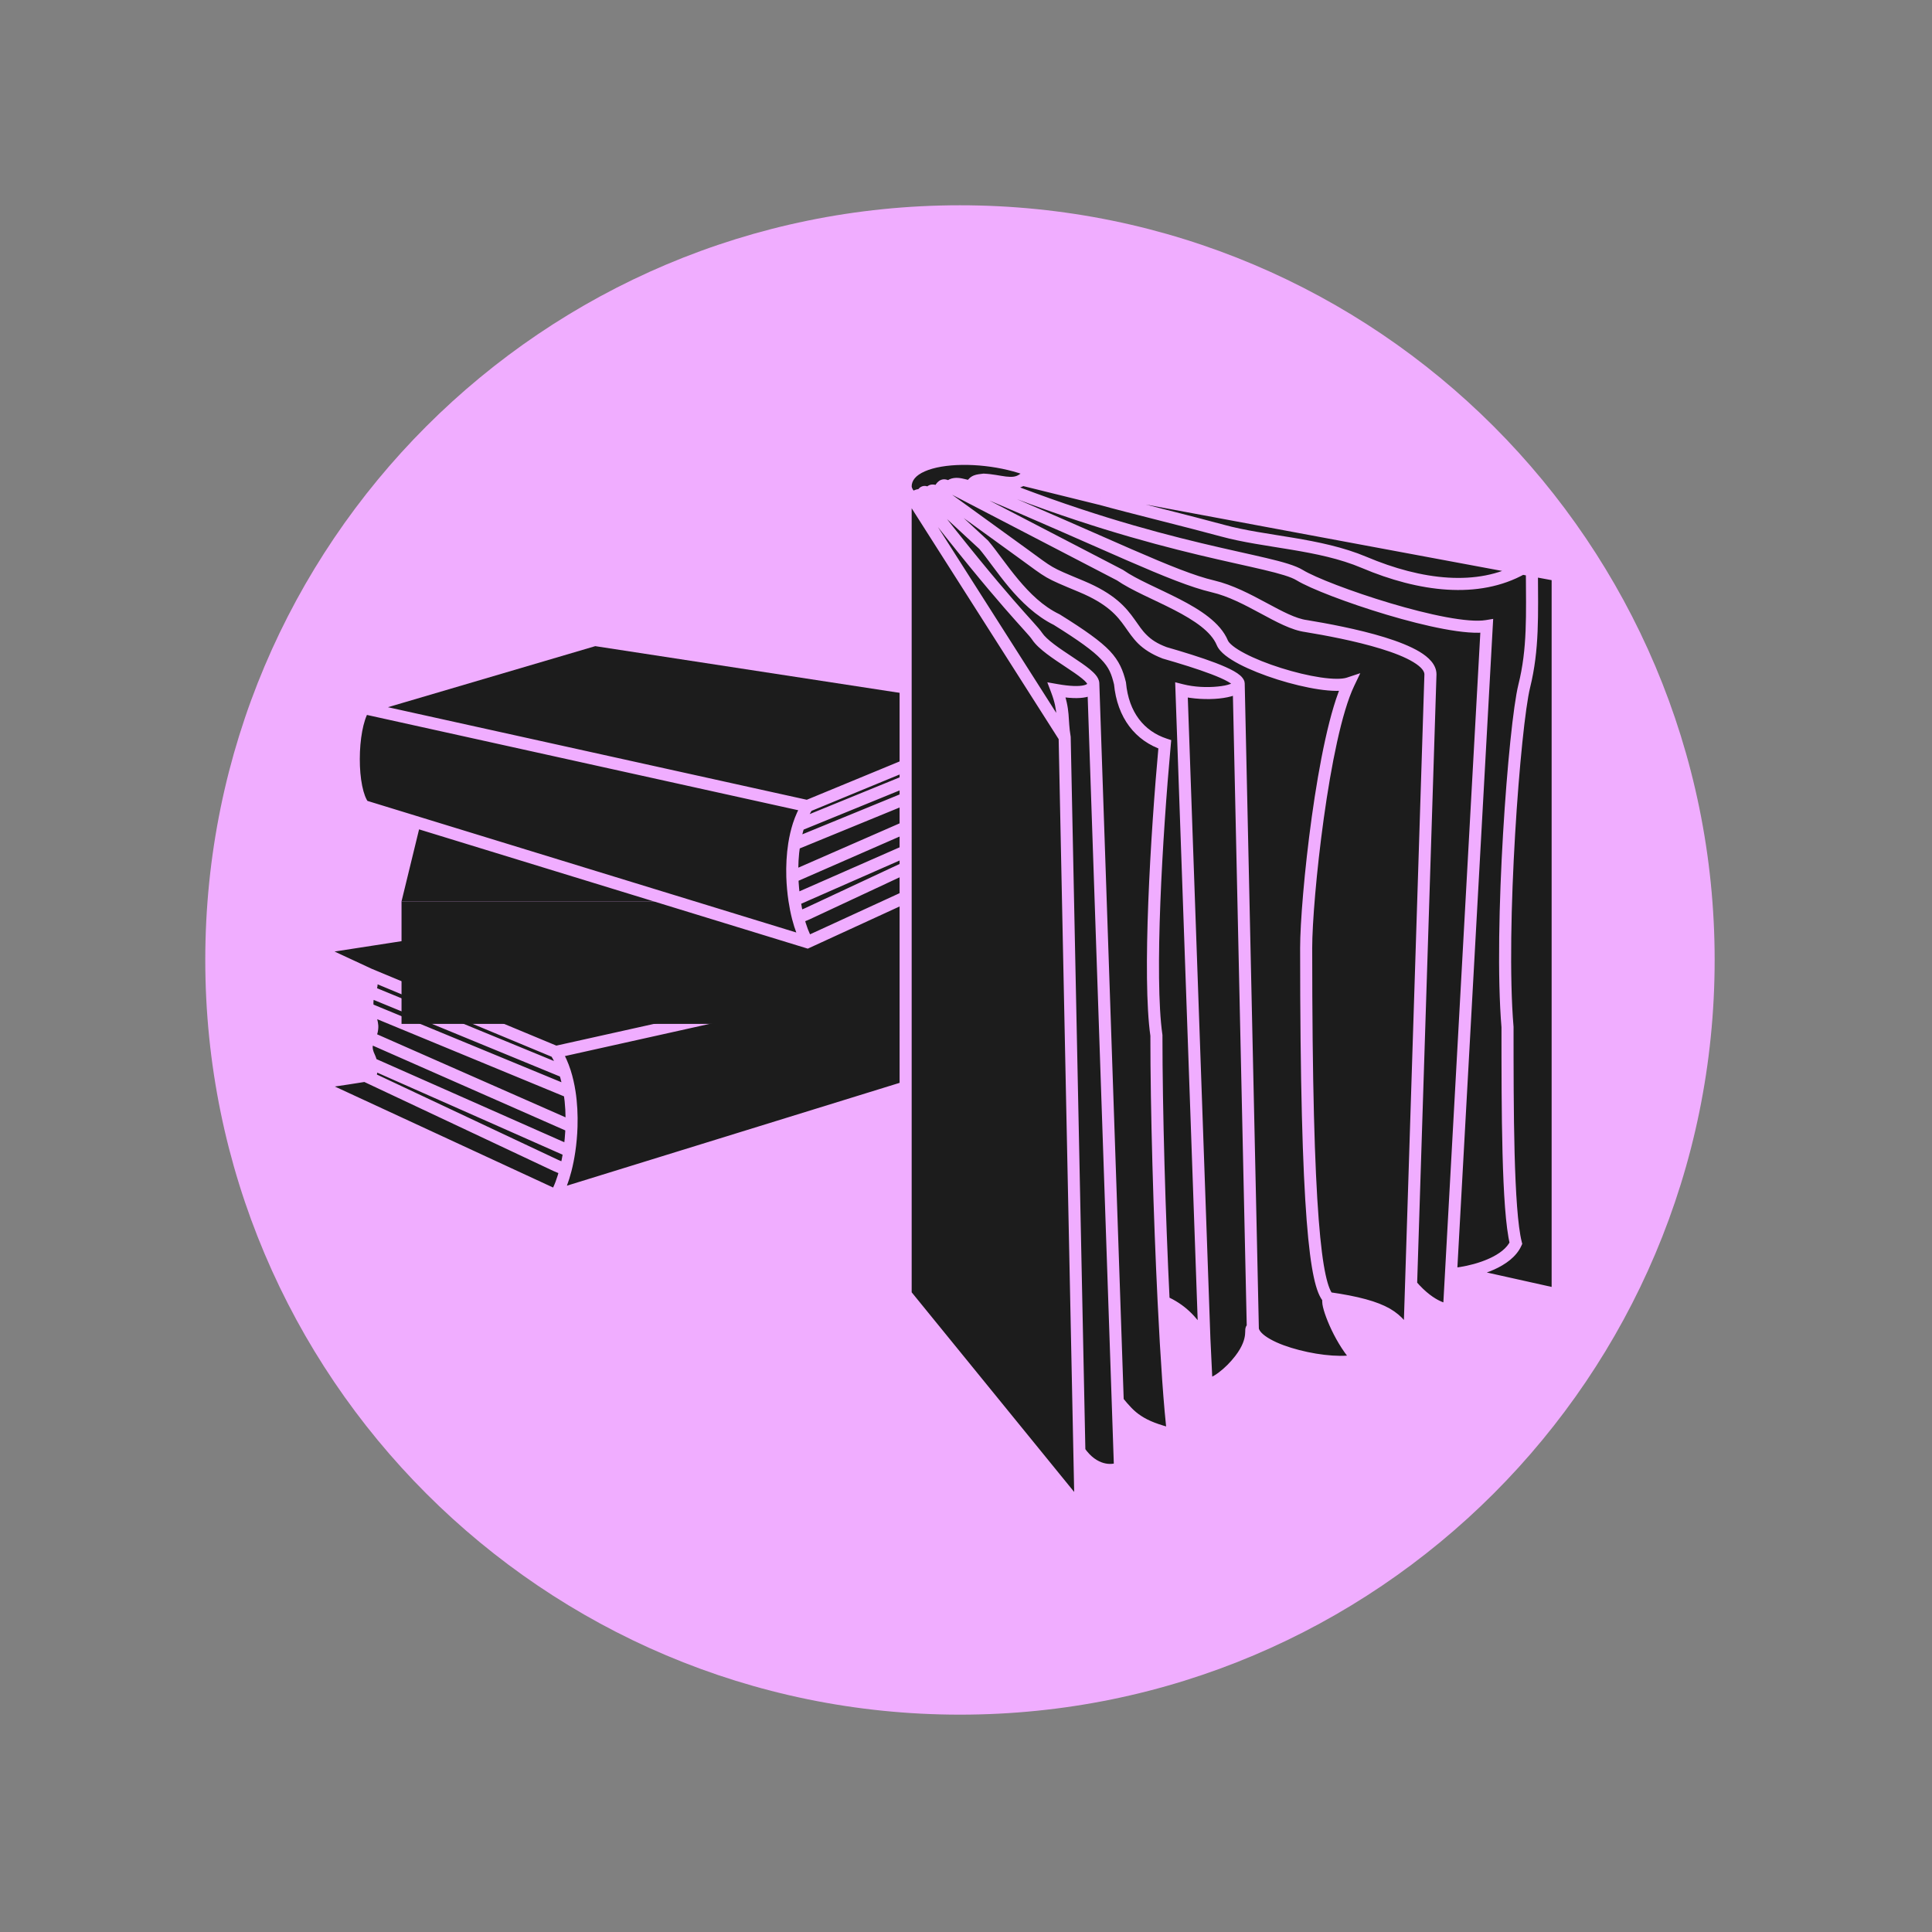 <svg width="160" height="160" viewBox="0 0 160 160" version="1.1" xmlns="http://www.w3.org/2000/svg" xmlns:xlink="http://www.w3.org/1999/xlink">
<rect x="0" y="0" width="160" height="160" fill="#808080" stroke="none"/>
<title>books-icon-b</title>
<desc>Created using Figma</desc>
<g id="Canvas" transform="translate(83 164)">
<g id="books-icon-b">
<g id="Rectangle">
<mask id="mask0_outline_ins">
<use xlink:href="#path0_fill" fill="white" transform="translate(-83 -164)"/>
</mask>
<g mask="url(#mask0_outline_ins)">
<use xlink:href="#path1_stroke_2x" transform="translate(-83 -164)" fill="#FFFFFF"/>
</g>
</g>
<g id="Ellipse">
<use xlink:href="#path2_fill" transform="translate(-66 -147)" fill="#F0ADFF"/>
</g>
<g id="stack">
<g id="bottom-book">
<use xlink:href="#path3_fill" transform="translate(-57 -91.382)" fill="#1C1C1C"/>
<use xlink:href="#path4_fill" transform="translate(-57 -91.382)" fill="#1C1C1C"/>
<use xlink:href="#path5_fill" transform="translate(-57 -91.382)" fill="#1C1C1C"/>
<use xlink:href="#path6_fill" transform="translate(-57 -91.382)" fill="#1C1C1C"/>
<use xlink:href="#path7_stroke" transform="translate(-57 -91.382)" fill="#F0ADFF"/>
</g>
<g id="middle-book">
<use xlink:href="#path8_fill" transform="translate(-49.747 -101.529)" fill="#1C1C1C"/>
<use xlink:href="#path9_fill" transform="translate(-49.747 -101.529)" fill="#1C1C1C"/>
<mask id="mask1_outline_ins">
<use xlink:href="#path8_fill" fill="white" transform="translate(-49.747 -101.529)"/>
<use xlink:href="#path9_fill" fill="white" transform="translate(-49.747 -101.529)"/>
</mask>
<g mask="url(#mask1_outline_ins)">
<use xlink:href="#path10_stroke_2x" transform="translate(-49.747 -101.529)" fill="#F0ADFF"/>
</g>
</g>
<g id="bottom-book">
<use xlink:href="#path11_fill" transform="matrix(-1 0 0 1 3 -111)" fill="#1C1C1C"/>
<use xlink:href="#path12_fill" transform="matrix(-1 0 0 1 3 -111)" fill="#1C1C1C"/>
<use xlink:href="#path13_fill" transform="matrix(-1 0 0 1 3 -111)" fill="#1C1C1C"/>
<use xlink:href="#path14_fill" transform="matrix(-1 0 0 1 3 -111)" fill="#1C1C1C"/>
<use xlink:href="#path15_stroke" transform="matrix(-1 0 0 1 3 -111)" fill="#F0ADFF"/>
</g>
</g>
<g id="open-book">
<use xlink:href="#path16_fill" transform="matrix(1 -1.38778e-17 1.38778e-17 1 -8 -126)" fill="#1C1C1C"/>
<use xlink:href="#path17_stroke" transform="matrix(1 -1.38778e-17 1.38778e-17 1 -8 -126)" fill="#F0ADFF"/>
</g>
</g>
</g>
<defs>
<path id="path0_fill" d="M 0 0L 160 0L 160 160L 0 160L 0 0Z"/>
<path id="path1_stroke_2x" d="M 0 0L 0 -1L -1 -1L -1 0L 0 0ZM 160 0L 161 0L 161 -1L 160 -1L 160 0ZM 160 160L 160 161L 161 161L 161 160L 160 160ZM 0 160L -1 160L -1 161L 0 161L 0 160ZM 0 1L 160 1L 160 -1L 0 -1L 0 1ZM 159 0L 159 160L 161 160L 161 0L 159 0ZM 160 159L 0 159L 0 161L 160 161L 160 159ZM 1 160L 1 0L -1 0L -1 160L 1 160Z"/>
<path id="path2_fill" d="M 125 62.5C 125 97.018 97.018 125 62.5 125C 27.982 125 0 97.018 0 62.5C 0 27.982 27.982 0 62.5 0C 97.018 0 125 27.982 125 62.5Z"/>
<path id="path3_fill" d="M 20.03 14.498L 58.477 5.942C 59.628 7.843 59.628 13.072 58.477 14.498L 20.03 26.382C 20.345 25.841 20.623 25.101 20.842 24.243C 20.964 23.764 21.067 23.248 21.147 22.708C 21.244 22.058 21.307 21.373 21.329 20.678C 21.359 19.725 21.311 18.754 21.167 17.826C 21.077 17.25 20.95 16.69 20.781 16.162C 20.588 15.559 20.34 14.996 20.03 14.498Z"/>
<path id="path4_fill" d="M 20.03 14.498L 58.477 5.942L 38.448 0L 0 5.942L 4.605 8.081L 20.03 14.498Z"/>
<path id="path5_fill" d="M 4.605 11.409C 4.835 12.122 4.975 12.544 4.605 13.31C 4.374 13.785 4.204 14.148 4.605 14.974C 4.673 15.115 4.721 15.278 4.749 15.449C 4.8 15.763 4.782 16.106 4.695 16.4C 4.671 16.484 4.64 16.564 4.605 16.637L 20.03 23.899L 20.842 24.243C 20.964 23.764 21.067 23.248 21.147 22.708C 21.244 22.058 21.307 21.373 21.329 20.678C 21.359 19.725 21.311 18.754 21.167 17.826C 21.077 17.25 20.95 16.69 20.781 16.162C 20.588 15.559 20.34 14.996 20.03 14.498L 4.605 8.081C 4.835 8.556 4.835 9.032 4.605 9.507C 4.429 10.05 4.387 10.456 4.479 10.933C 4.508 11.082 4.55 11.239 4.605 11.409Z"/>
<path id="path6_fill" d="M 0 17.113L 20.03 26.382C 20.345 25.841 20.623 25.101 20.842 24.243L 20.03 23.899L 4.605 16.637C 4.64 16.564 4.671 16.484 4.695 16.4L 2.763 16.703L 0 17.113Z"/>
<path id="path7_stroke" d="M 58.477 5.942L 58.905 5.683L 58.805 5.518L 58.62 5.463L 58.477 5.942ZM 58.477 14.498L 58.625 14.976L 58.771 14.931L 58.866 14.812L 58.477 14.498ZM 20.03 26.382L 19.82 26.836L 19.994 26.917L 20.177 26.86L 20.03 26.382ZM 0 5.942L -0.076 5.448L -1.708 5.7L -0.211 6.395L 0 5.942ZM 0 17.113L -0.073 16.618L -1.729 16.864L -0.21 17.567L 0 17.113ZM 38.448 0L 38.59 -0.479L 38.482 -0.511L 38.371 -0.494L 38.448 0ZM 20.03 23.899L 19.817 24.351L 19.826 24.356L 19.835 24.359L 20.03 23.899ZM 4.605 9.507L 4.155 9.289L 4.139 9.32L 4.129 9.354L 4.605 9.507ZM 4.605 13.31L 4.155 13.092L 4.605 13.31ZM 4.605 11.409L 4.129 11.562L 4.605 11.409ZM 4.605 14.974L 4.155 15.192L 4.605 14.974ZM 4.605 16.637L 4.155 16.42L 3.934 16.875L 4.392 17.09L 4.605 16.637ZM 2.763 16.703L 2.836 17.198L 2.84 17.197L 2.763 16.703ZM 20.781 16.162L 21.258 16.01L 20.781 16.162ZM 20.138 14.986L 58.586 6.43L 58.369 5.454L 19.921 14.01L 20.138 14.986ZM 58.05 6.201C 58.551 7.029 58.841 8.695 58.841 10.399C 58.841 11.239 58.774 12.037 58.635 12.729C 58.495 13.428 58.298 13.924 58.088 14.184L 58.866 14.812C 59.232 14.36 59.467 13.668 59.615 12.925C 59.764 12.177 59.84 11.281 59.841 10.399C 59.841 8.656 59.555 6.756 58.905 5.683L 58.05 6.201ZM 58.33 14.021L 19.882 25.905L 20.177 26.86L 58.625 14.976L 58.33 14.021ZM 20.24 25.929L 0.21 16.659L -0.21 17.567L 19.82 26.836L 20.24 25.929ZM 58.62 5.463L 38.59 -0.479L 38.306 0.479L 58.335 6.421L 58.62 5.463ZM 38.371 -0.494L -0.076 5.448L 0.076 6.436L 38.524 0.494L 38.371 -0.494ZM 5.055 13.528C 5.264 13.085 5.346 12.663 5.329 12.309C 5.304 11.956 5.195 11.611 5.08 11.255L 4.129 11.562C 4.244 11.919 4.321 12.143 4.331 12.37C 4.349 12.597 4.316 12.769 4.155 13.092L 5.055 13.528ZM 5.055 14.756C 4.879 14.393 4.855 14.187 4.866 14.052C 4.872 13.888 4.94 13.764 5.055 13.528L 4.155 13.092C 4.039 13.331 3.907 13.626 3.87 13.969C 3.839 14.34 3.93 14.729 4.155 15.192L 5.055 14.756ZM 20.222 14.037L 4.797 7.619L 4.412 8.543L 19.838 14.96L 20.222 14.037ZM 4.815 7.628L 0.211 5.489L -0.211 6.395L 4.394 8.535L 4.815 7.628ZM 4.155 8.299C 4.318 8.637 4.318 8.951 4.155 9.289L 5.055 9.725C 5.351 9.112 5.351 8.476 5.055 7.863L 4.155 8.299ZM 20.462 26.634C 20.796 26.055 21.1 25.252 21.326 24.367L 20.358 24.12C 20.146 24.951 19.893 25.626 19.597 26.131L 20.462 26.634ZM 19.835 24.359L 20.647 24.704L 21.037 23.783L 20.225 23.439L 19.835 24.359ZM 20.243 23.447L 4.817 16.185L 4.392 17.09L 19.817 24.351L 20.243 23.447ZM 0.073 17.608L 2.836 17.198L 2.689 16.208L -0.073 16.618L 0.073 17.608ZM 5.055 16.855C 5.1 16.761 5.145 16.643 5.175 16.541L 4.216 16.259C 4.197 16.324 4.181 16.366 4.155 16.42L 5.055 16.855ZM 2.84 17.197L 4.773 16.894L 4.618 15.906L 2.685 16.209L 2.84 17.197ZM 4.403 13.768L 21.127 21.136L 21.53 20.221L 4.806 12.852L 4.403 13.768ZM 5.08 11.255C 5.029 11.097 4.995 10.971 4.97 10.839L 3.988 11.028C 4.021 11.194 4.07 11.38 4.129 11.562L 5.08 11.255ZM 4.97 10.839C 4.887 10.434 4.918 10.153 5.08 9.661L 4.129 9.354C 3.94 9.947 3.888 10.477 3.988 11.028L 4.97 10.839ZM 21.828 20.694C 21.859 19.721 21.809 18.703 21.661 17.749L 20.673 17.903C 20.814 18.804 20.859 19.73 20.829 20.662L 21.828 20.694ZM 4.288 11.395L 20.976 18.288L 21.358 17.364L 4.67 10.471L 4.288 11.395ZM 5.175 16.541C 5.275 16.19 5.299 15.736 5.243 15.369L 4.255 15.529C 4.301 15.79 4.289 16.022 4.216 16.259L 5.175 16.541ZM 5.243 15.369C 5.209 15.167 5.139 14.935 5.055 14.756L 4.155 15.192C 4.207 15.296 4.234 15.389 4.255 15.529L 5.243 15.369ZM 21.326 24.367C 21.452 23.875 21.56 23.334 21.642 22.782L 20.653 22.635C 20.575 23.162 20.477 23.653 20.358 24.12L 21.326 24.367ZM 21.642 22.782C 21.74 22.117 21.806 21.404 21.828 20.694L 20.829 20.662C 20.808 21.342 20.747 21.998 20.653 22.635L 21.642 22.782ZM 4.547 15.906L 20.945 23.166L 21.35 22.251L 4.951 14.992L 4.547 15.906ZM 21.661 17.749C 21.569 17.156 21.433 16.558 21.258 16.01L 20.305 16.315C 20.468 16.822 20.586 17.343 20.673 17.903L 21.661 17.749ZM 21.258 16.01C 21.055 15.381 20.782 14.763 20.454 14.234L 19.605 14.763C 19.898 15.23 20.121 15.736 20.305 16.315L 21.258 16.01ZM 4.414 9.97L 20.591 16.625L 20.972 15.7L 4.795 9.045L 4.414 9.97Z"/>
<path id="path8_fill" d="M 0 12.177L 48.791 12.177L 48.791 22.323L 0 22.323L 0 12.177Z"/>
<path id="path9_fill" d="M 0 12.177L 48.791 12.177L 45.824 0L 2.967 0L 0 12.177Z"/>
<path id="path10_stroke_2x" d="M 0 12.677L 48.791 12.677L 48.791 11.677L 0 11.677L 0 12.677ZM 0 12.177L -0.972 11.94L -1 12.056L -1 12.177L 0 12.177ZM 48.791 12.177L 49.791 12.177L 49.791 12.056L 49.763 11.94L 48.791 12.177ZM 48.791 22.323L 48.791 23.323L 49.791 23.323L 49.791 22.323L 48.791 22.323ZM 0 22.323L -1 22.323L -1 23.323L 0 23.323L 0 22.323ZM 2.967 0L 2.967 -1L 2.181 -1L 1.995 -0.237L 2.967 0ZM 45.824 0L 46.796 -0.237L 46.61 -1L 45.824 -1L 45.824 0ZM 47.791 12.177L 47.791 22.323L 49.791 22.323L 49.791 12.177L 47.791 12.177ZM 48.791 21.323L 0 21.323L 0 23.323L 48.791 23.323L 48.791 21.323ZM 1 22.323L 1 12.177L -1 12.177L -1 22.323L 1 22.323ZM 0.972 12.413L 3.939 0.237L 1.995 -0.237L -0.972 11.94L 0.972 12.413ZM 2.967 1L 45.824 1L 45.824 -1L 2.967 -1L 2.967 1ZM 44.853 0.237L 47.82 12.413L 49.763 11.94L 46.796 -0.237L 44.853 0.237Z"/>
<path id="path11_fill" d="M 19.139 13.755L 55.878 5.637C 56.978 7.441 56.978 12.402 55.878 13.755L 19.139 25.029C 19.44 24.515 19.707 23.814 19.916 23C 20.032 22.545 20.131 22.056 20.207 21.544C 20.3 20.926 20.36 20.277 20.381 19.618C 20.41 18.714 20.364 17.792 20.226 16.912C 20.141 16.365 20.019 15.834 19.858 15.333C 19.673 14.761 19.436 14.227 19.139 13.755Z"/>
<path id="path12_fill" d="M 19.139 13.755L 55.878 5.637L 36.739 0L 0 5.637L 4.4 7.667L 19.139 13.755Z"/>
<path id="path13_fill" d="M 4.4 10.823C 4.62 11.5 4.754 11.901 4.4 12.627C 4.18 13.078 4.018 13.422 4.4 14.206C 4.465 14.34 4.511 14.495 4.538 14.657C 4.586 14.955 4.569 15.28 4.487 15.559C 4.463 15.638 4.434 15.714 4.4 15.784L 19.139 22.673L 19.916 23C 20.032 22.545 20.131 22.056 20.207 21.544C 20.3 20.926 20.36 20.277 20.381 19.618C 20.41 18.714 20.364 17.792 20.226 16.912C 20.141 16.365 20.019 15.834 19.858 15.333C 19.673 14.761 19.436 14.227 19.139 13.755L 4.4 7.667C 4.62 8.118 4.62 8.569 4.4 9.02C 4.232 9.535 4.192 9.919 4.28 10.373C 4.308 10.514 4.347 10.662 4.4 10.823Z"/>
<path id="path14_fill" d="M 0 16.235L 19.139 25.029C 19.44 24.515 19.707 23.814 19.916 23L 19.139 22.673L 4.4 15.784C 4.434 15.714 4.463 15.638 4.487 15.559L 2.64 15.846L 0 16.235Z"/>
<path id="path15_stroke" d="M 55.878 5.637L 56.305 5.377L 56.205 5.212L 56.02 5.158L 55.878 5.637ZM 55.878 13.755L 56.025 14.233L 56.17 14.188L 56.266 14.07L 55.878 13.755ZM 19.139 25.029L 18.931 25.484L 19.104 25.563L 19.286 25.507L 19.139 25.029ZM 0 5.637L -0.076 5.143L -1.719 5.395L -0.209 6.091L 0 5.637ZM 0 16.235L -0.073 15.741L -1.74 15.986L -0.209 16.69L 0 16.235ZM 36.739 0L 36.88 -0.48L 36.773 -0.511L 36.663 -0.494L 36.739 0ZM 19.139 22.673L 18.928 23.126L 18.936 23.131L 18.945 23.134L 19.139 22.673ZM 4.4 9.02L 3.95 8.8L 3.935 8.832L 3.924 8.865L 4.4 9.02ZM 4.4 10.823L 3.924 10.978L 4.4 10.823ZM 4.4 15.784L 3.95 15.565L 3.728 16.022L 4.188 16.237L 4.4 15.784ZM 2.64 15.846L 2.713 16.341L 2.717 16.34L 2.64 15.846ZM 19.858 15.333L 20.334 15.18L 19.858 15.333ZM 19.247 14.243L 55.986 6.125L 55.77 5.149L 19.032 13.267L 19.247 14.243ZM 55.451 5.898C 55.926 6.676 56.203 8.25 56.203 9.865C 56.204 10.661 56.14 11.415 56.007 12.071C 55.874 12.732 55.687 13.198 55.49 13.44L 56.266 14.07C 56.62 13.636 56.845 12.974 56.987 12.268C 57.13 11.557 57.203 10.704 57.203 9.865C 57.203 8.211 56.93 6.402 56.305 5.377L 55.451 5.898ZM 55.732 13.277L 18.993 24.551L 19.286 25.507L 56.025 14.233L 55.732 13.277ZM 19.348 24.575L 0.209 15.781L -0.209 16.69L 18.931 25.484L 19.348 24.575ZM 56.02 5.158L 36.88 -0.48L 36.598 0.48L 55.737 6.117L 56.02 5.158ZM 36.663 -0.494L -0.076 5.143L 0.076 6.131L 36.815 0.494L 36.663 -0.494ZM 4.849 12.847C 5.051 12.423 5.131 12.015 5.114 11.676C 5.09 11.337 4.985 11.006 4.875 10.669L 3.924 10.978C 4.035 11.317 4.107 11.525 4.116 11.737C 4.133 11.949 4.103 12.105 3.95 12.408L 4.849 12.847ZM 4.849 13.987C 4.683 13.645 4.662 13.455 4.672 13.334C 4.677 13.183 4.74 13.071 4.849 12.847L 3.95 12.408C 3.84 12.635 3.712 12.92 3.676 13.25C 3.645 13.609 3.735 13.983 3.95 14.425L 4.849 13.987ZM 19.33 13.293L 4.591 7.205L 4.209 8.129L 18.948 14.217L 19.33 13.293ZM 4.609 7.213L 0.209 5.183L -0.209 6.091L 4.19 8.121L 4.609 7.213ZM 3.95 7.886C 4.103 8.199 4.103 8.488 3.95 8.8L 4.849 9.239C 5.137 8.649 5.137 8.037 4.849 7.447L 3.95 7.886ZM 19.571 25.282C 19.891 24.731 20.183 23.965 20.4 23.124L 19.431 22.876C 19.23 23.663 18.989 24.3 18.708 24.777L 19.571 25.282ZM 18.945 23.134L 19.722 23.461L 20.11 22.539L 19.333 22.213L 18.945 23.134ZM 19.351 22.221L 4.612 15.331L 4.188 16.237L 18.928 23.126L 19.351 22.221ZM 0.073 16.73L 2.713 16.341L 2.567 15.352L -0.073 15.741L 0.073 16.73ZM 4.849 16.003C 4.893 15.913 4.937 15.799 4.966 15.701L 4.007 15.417C 3.99 15.478 3.975 15.515 3.95 15.565L 4.849 16.003ZM 2.717 16.34L 4.564 16.053L 4.41 15.065L 2.563 15.352L 2.717 16.34ZM 4.199 13.085L 20.18 20.076L 20.581 19.16L 4.6 12.169L 4.199 13.085ZM 4.875 10.669C 4.827 10.52 4.795 10.402 4.771 10.277L 3.789 10.468C 3.82 10.627 3.868 10.805 3.924 10.978L 4.875 10.669ZM 4.771 10.277C 4.692 9.898 4.721 9.639 4.875 9.174L 3.924 8.865C 3.743 9.431 3.693 9.941 3.789 10.468L 4.771 10.277ZM 20.881 19.634C 20.91 18.709 20.861 17.741 20.72 16.834L 19.732 16.989C 19.867 17.843 19.91 18.718 19.881 19.602L 20.881 19.634ZM 4.09 10.835L 20.037 17.374L 20.416 16.449L 4.47 9.91L 4.09 10.835ZM 4.966 15.701C 5.062 15.365 5.086 14.928 5.031 14.576L 4.044 14.737C 4.087 14.982 4.077 15.195 4.007 15.417L 4.966 15.701ZM 5.031 14.576C 4.999 14.383 4.931 14.159 4.849 13.987L 3.95 14.425C 4 14.522 4.024 14.606 4.044 14.737L 5.031 14.576ZM 20.4 23.124C 20.52 22.657 20.623 22.142 20.702 21.618L 19.713 21.47C 19.638 21.969 19.545 22.434 19.431 22.876L 20.4 23.124ZM 20.702 21.618C 20.796 20.986 20.859 20.308 20.881 19.634L 19.881 19.602C 19.861 20.246 19.803 20.866 19.713 21.47L 20.702 21.618ZM 4.337 15.115L 20.006 22.002L 20.409 21.086L 4.739 14.199L 4.337 15.115ZM 20.72 16.834C 20.632 16.27 20.501 15.701 20.334 15.18L 19.382 15.487C 19.537 15.967 19.65 16.459 19.732 16.989L 20.72 16.834ZM 20.334 15.18C 20.14 14.582 19.877 13.992 19.563 13.489L 18.716 14.021C 18.994 14.463 19.206 14.939 19.382 15.487L 20.334 15.18ZM 4.211 9.482L 19.669 15.796L 20.047 14.87L 4.589 8.557L 4.211 9.482Z"/>
<path id="path16_fill" d="M 11.806 1.768L 51.06 9.083C 51.334 8.93 51.603 8.761 51.864 8.577C 51.864 8.799 51.864 9.018 51.865 9.233L 54 9.631L 54 69.201L 46.007 67.421C 45.685 67.473 45.399 67.477 45.168 67.421L 45 70.472C 45 70.472 43.615 70.472 41.858 68.406L 41.716 72.892C 40.846 71.161 39.849 70.189 35 69.5C 35 69.544 35 69.578 35 69.603C 35.001 69.623 35.001 69.745 35 69.603C 35 69.59 35 69.619 35 69.784C 35 70.472 36.115 73.227 37.5 74.604C 35.423 75.293 29.077 73.916 28.756 72.085C 28.385 71.85 29.084 72.802 27.692 74.604C 26.849 75.697 25.615 76.67 24.923 76.67L 24.741 72.892C 23.538 71.161 22.846 70.472 21.369 69.784C 21.601 74.534 21.877 78.602 22.154 80.802C 19.385 80.114 18.692 79.425 17.566 78.047L 17.753 83.557C 17.113 83.901 15.557 83.901 14.389 82.179L 14.488 87L 0.001 69.201L 0 2.296C 0 -0.803 8.521 -0.548 11.806 1.768Z"/>
<path id="path17_stroke" d="M 13.171 23.064L 13.671 23.054L 13.67 23.017L 13.664 22.981L 13.171 23.064ZM 54 9.631L 54.5 9.631L 54.5 9.216L 54.092 9.14L 54 9.631ZM 54 69.201L 53.891 69.689L 54.5 69.825L 54.5 69.201L 54 69.201ZM 9.671 1.724L 9.657 1.224L 9.513 1.228L 9.393 1.308L 9.671 1.724ZM 51.864 8.577L 52.364 8.577L 52.364 7.613L 51.576 8.168L 51.864 8.577ZM 51.231 18.823L 51.716 18.944L 51.716 18.944L 51.231 18.823ZM 49.846 47.058L 50.346 47.058L 50.346 47.037L 50.344 47.016L 49.846 47.058ZM 37.977 8.577L 38.172 8.116L 38.172 8.116L 37.977 8.577ZM 26.228 5.941L 26.095 6.423L 26.095 6.423L 26.228 5.941ZM 16.08 3.305L 16.213 2.823L 16.2 2.82L 16.08 3.305ZM 6.467 1.724L 6.488 1.224L 6.445 1.222L 6.402 1.228L 6.467 1.724ZM 0 2.296L -0.5 2.296L -0.5 2.296L 0 2.296ZM 14.488 87L 14.1 87.316L 15.018 88.443L 14.988 86.99L 14.488 87ZM 0.001 69.201L -0.499 69.201L -0.499 69.379L -0.386 69.517L 0.001 69.201ZM 48.125 13.848L 48.624 13.876L 48.659 13.254L 48.044 13.355L 48.125 13.848ZM 33.171 13.848L 33.252 13.355L 33.244 13.354L 33.236 13.353L 33.171 13.848ZM 43.463 17.845L 43.963 17.861L 43.963 17.853L 43.963 17.845L 43.463 17.845ZM 26.228 15.235L 25.766 15.427L 25.766 15.427L 26.228 15.235ZM 36.695 18.593L 37.146 18.809L 37.653 17.749L 36.538 18.119L 36.695 18.593ZM 12.512 19.149L 12.599 18.657L 11.734 18.505L 12.045 19.326L 12.512 19.149ZM 10.89 14.691L 10.474 14.968L 10.474 14.968L 10.89 14.691ZM 21.462 23.644L 21.959 23.689L 21.996 23.294L 21.619 23.169L 21.462 23.644ZM 20.769 47.747L 21.269 47.747L 21.269 47.711L 21.264 47.676L 20.769 47.747ZM 12.512 13.314L 12.777 12.89L 12.754 12.876L 12.73 12.864L 12.512 13.314ZM 17.753 18.593L 18.251 18.546L 18.248 18.51L 18.239 18.475L 17.753 18.593ZM 6.467 7.116L 6.848 6.792L 6.828 6.769L 6.806 6.749L 6.467 7.116ZM 14.539 10.559L 14.346 11.021L 14.346 11.021L 14.539 10.559ZM 21.462 16.069L 21.285 16.537L 21.304 16.544L 21.323 16.549L 21.462 16.069ZM 9.671 7.805L 9.377 8.21L 9.671 7.805ZM 17.753 9.631L 18.039 9.221L 18.012 9.202L 17.984 9.187L 17.753 9.631ZM 25.445 10.559L 25.559 10.073L 25.559 10.073L 25.445 10.559ZM 15.54 18.593L 16.04 18.567L 16.04 18.567L 15.54 18.593ZM 14.389 82.179L 13.889 82.19L 13.889 82.19L 14.389 82.179ZM 17.753 83.557L 17.99 83.997L 18.264 83.85L 18.253 83.54L 17.753 83.557ZM 22.154 80.802L 22.033 81.287L 22.741 81.463L 22.65 80.74L 22.154 80.802ZM 22.846 19.149L 22.969 18.665L 22.323 18.501L 22.346 19.167L 22.846 19.149ZM 27.692 74.604L 28.088 74.91L 28.088 74.91L 27.692 74.604ZM 24.923 76.67L 24.424 76.694L 24.447 77.17L 24.923 77.17L 24.923 76.67ZM 21.369 69.784L 20.869 69.808L 20.869 69.808L 21.369 69.784ZM 37.5 74.604L 37.657 75.079L 38.429 74.823L 37.853 74.25L 37.5 74.604ZM 41.716 72.892L 41.269 73.116L 42.216 72.907L 41.716 72.892ZM 41.858 68.406L 41.359 68.391L 41.359 68.391L 41.858 68.406ZM 45 70.472L 45 70.972L 45.473 70.972L 45.499 70.5L 45 70.472ZM 50.538 64.963L 50.994 65.168L 51.066 65.01L 51.023 64.841L 50.538 64.963ZM 46.007 67.421L 45.926 66.927L 45.926 66.927L 46.007 67.421ZM 0.17 3.574L 12.749 23.332L 13.592 22.795L 1.013 3.037L 0.17 3.574ZM 11.714 2.26L 50.968 9.575L 51.152 8.592L 11.898 1.277L 11.714 2.26ZM 50.968 9.575L 51.773 9.725L 51.957 8.742L 51.152 8.592L 50.968 9.575ZM 51.773 9.725L 53.908 10.123L 54.092 9.14L 51.957 8.742L 51.773 9.725ZM 53.5 9.631L 53.5 69.201L 54.5 69.201L 54.5 9.631L 53.5 9.631ZM 9.685 2.223C 10.247 2.207 10.424 2.217 10.643 2.232C 10.862 2.248 11.122 2.268 11.806 2.268L 11.806 1.268C 11.162 1.269 10.937 1.25 10.712 1.235C 10.486 1.219 10.26 1.207 9.657 1.224L 9.685 2.223ZM 51.364 8.577C 51.364 8.8 51.364 9.019 51.365 9.235L 52.365 9.231C 52.364 9.016 52.364 8.798 52.364 8.577L 51.364 8.577ZM 51.365 9.235C 51.38 12.96 51.497 15.691 50.745 18.703L 51.716 18.944C 52.492 15.792 52.38 12.938 52.365 9.231L 51.365 9.235ZM 50.745 18.703C 50.328 20.386 49.808 25.427 49.477 31.035C 49.145 36.662 49 42.941 49.348 47.1L 50.344 47.016C 50 42.911 50.144 36.703 50.475 31.094C 50.807 25.466 51.325 20.521 51.716 18.944L 50.745 18.703ZM 37.783 9.037C 42.472 11.021 47.448 11.68 51.304 9.52L 50.816 8.647C 47.362 10.582 42.756 10.055 38.172 8.116L 37.783 9.037ZM 51.304 9.52C 51.59 9.359 51.88 9.177 52.152 8.985L 51.576 8.168C 51.325 8.345 51.079 8.5 50.816 8.647L 51.304 9.52ZM 26.095 6.423C 27.901 6.918 29.929 7.186 31.948 7.524C 33.966 7.862 35.961 8.264 37.783 9.037L 38.172 8.116C 36.256 7.308 34.148 6.879 32.113 6.538C 30.077 6.197 28.1 5.938 26.36 5.459L 26.095 6.423ZM 9.551 2.209L 15.96 3.791L 16.2 2.82L 9.791 1.238L 9.551 2.209ZM 15.948 3.787C 18.457 4.477 23.599 5.737 26.095 6.423L 26.36 5.459C 23.851 4.769 18.709 3.509 16.213 2.823L 15.948 3.787ZM 6.445 2.223C 7.053 2.246 7.62 2.386 8.18 2.455C 8.745 2.524 9.369 2.527 9.949 2.139L 9.393 1.308C 9.118 1.492 8.795 1.523 8.301 1.463C 7.799 1.402 7.193 1.256 6.488 1.224L 6.445 2.223ZM 5.818 2.523C 5.94 2.335 5.996 2.313 6.024 2.302C 6.106 2.269 6.2 2.263 6.531 2.219L 6.402 1.228C 6.174 1.258 5.887 1.279 5.651 1.374C 5.361 1.49 5.163 1.695 4.979 1.979L 5.818 2.523ZM 3.983 2.65C 4.051 2.582 4.168 2.544 4.475 2.603C 4.62 2.631 4.774 2.674 4.93 2.71C 5.062 2.74 5.294 2.789 5.513 2.737L 5.284 1.764C 5.318 1.756 5.302 1.768 5.149 1.734C 5.02 1.705 4.852 1.658 4.665 1.621C 4.31 1.552 3.727 1.493 3.277 1.941L 3.983 2.65ZM 3.195 2.957C 3.283 2.728 3.342 2.653 3.353 2.641C 3.355 2.639 3.335 2.66 3.292 2.677C 3.246 2.695 3.201 2.697 3.168 2.694C 3.141 2.691 3.129 2.684 3.145 2.69C 3.163 2.697 3.191 2.711 3.234 2.729C 3.307 2.76 3.531 2.858 3.792 2.769L 3.468 1.822C 3.595 1.779 3.688 1.835 3.625 1.809C 3.618 1.806 3.445 1.718 3.276 1.699C 3.035 1.673 2.811 1.762 2.633 1.948C 2.481 2.105 2.365 2.329 2.261 2.599L 3.195 2.957ZM 0.943 2.949C 0.579 2.59 0.506 2.396 0.499 2.268L -0.499 2.323C -0.471 2.833 -0.173 3.253 0.24 3.661L 0.943 2.949ZM 0.5 2.296C 0.5 1.806 0.82 1.376 1.585 1.037C 2.349 0.7 3.441 0.518 4.678 0.501C 7.164 0.468 9.995 1.104 11.518 2.177L 12.094 1.36C 10.331 0.117 7.26 -0.533 4.664 -0.499C 3.36 -0.481 2.117 -0.291 1.181 0.123C 0.246 0.536 -0.5 1.236 -0.5 2.296L 0.5 2.296ZM 14.876 86.684L 0.389 68.886L -0.386 69.517L 14.1 87.316L 14.876 86.684ZM -0.5 2.296L -0.499 69.201L 0.501 69.201L 0.5 2.296L -0.5 2.296ZM 6.279 2.187C 13.804 5.238 19.848 6.898 24.257 7.954C 26.465 8.482 28.264 8.86 29.64 9.186C 31.042 9.518 31.923 9.78 32.376 10.058L 32.898 9.205C 32.282 8.828 31.232 8.535 29.87 8.213C 28.482 7.884 26.684 7.506 24.49 6.981C 20.097 5.93 14.124 4.291 6.655 1.26L 6.279 2.187ZM 32.376 10.058C 33.505 10.749 36.634 11.95 39.837 12.907C 41.449 13.388 43.11 13.816 44.562 14.087C 46.001 14.357 47.312 14.489 48.206 14.342L 48.044 13.355C 47.337 13.472 46.177 13.372 44.745 13.104C 43.327 12.839 41.716 12.425 40.123 11.949C 36.918 10.992 33.904 9.821 32.898 9.205L 32.376 10.058ZM 33.09 14.342C 34.687 14.605 37.227 15.07 39.371 15.731C 40.441 16.061 41.37 16.421 42.047 16.833C 42.749 17.257 42.963 17.608 42.963 17.845L 43.963 17.845C 43.963 17.027 43.292 16.417 42.565 15.977C 41.812 15.524 40.77 15.116 39.666 14.776C 37.465 14.098 34.859 13.62 33.252 13.355L 33.09 14.342ZM 25.766 15.427C 25.901 15.752 26.176 16.036 26.48 16.278C 26.784 16.518 27.189 16.771 27.631 17.003C 28.506 17.461 29.639 17.91 30.791 18.274C 31.943 18.638 33.16 18.932 34.207 19.088C 35.234 19.241 36.21 19.28 36.852 19.068L 36.538 18.119C 36.141 18.25 35.376 18.251 34.354 18.099C 33.352 17.95 32.212 17.674 31.093 17.321C 29.974 16.968 28.923 16.552 28.096 16.117C 27.686 15.902 27.36 15.701 27.102 15.495C 26.844 15.29 26.727 15.135 26.689 15.043L 25.766 15.427ZM 36.244 18.377C 35.137 20.694 34.249 25.247 33.636 29.654C 33.02 34.087 32.671 38.48 32.671 40.5L 33.671 40.5C 33.67 38.52 34.015 34.195 34.627 29.792C 35.242 25.363 36.116 20.963 37.146 18.809L 36.244 18.377ZM 0.846 3.735C 0.903 3.702 0.951 3.659 0.968 3.645C 0.991 3.625 1.015 3.603 1.037 3.584C 1.083 3.544 1.116 3.518 1.143 3.502C 1.172 3.485 1.156 3.502 1.106 3.503C 1.077 3.503 1.044 3.498 1.012 3.484C 0.981 3.47 0.963 3.454 0.958 3.449L 1.676 2.753C 1.517 2.589 1.313 2.5 1.093 2.503C 0.929 2.513 0.732 2.584 0.631 2.643C 0.532 2.704 0.434 2.782 0.378 2.831C 0.35 2.857 0.328 2.877 0.312 2.89C 0.29 2.91 0.305 2.894 0.337 2.875L 0.846 3.735ZM 12.045 19.326C 12.359 20.15 12.446 20.679 12.494 21.23C 12.543 21.778 12.544 22.341 12.678 23.147L 13.664 22.981C 13.54 22.258 13.542 21.734 13.49 21.142C 13.438 20.552 13.324 19.889 12.98 18.973L 12.045 19.326ZM 0.922 3.408C 4.418 7.919 6.694 10.638 8.155 12.319C 8.888 13.162 9.417 13.745 9.792 14.163C 10.166 14.579 10.368 14.807 10.474 14.968L 11.306 14.415C 11.161 14.198 10.914 13.915 10.536 13.495C 10.159 13.075 9.636 12.498 8.91 11.663C 7.455 9.989 5.197 7.291 1.712 2.795L 0.922 3.408ZM 1.796 3.243C 1.82 3.165 1.837 3.13 1.843 3.121C 1.849 3.11 1.828 3.152 1.763 3.191C 1.684 3.238 1.592 3.25 1.512 3.235C 1.478 3.229 1.453 3.219 1.438 3.212C 1.423 3.205 1.415 3.199 1.413 3.198C 1.397 3.19 1.464 3.247 1.53 3.307C 1.552 3.327 1.641 3.411 1.768 3.454C 1.845 3.479 1.968 3.502 2.108 3.457C 2.251 3.411 2.343 3.316 2.395 3.236L 1.557 2.691C 1.596 2.63 1.674 2.546 1.802 2.505C 1.926 2.465 2.031 2.487 2.089 2.506C 2.179 2.537 2.225 2.588 2.199 2.564C 2.186 2.553 2.165 2.531 2.131 2.499C 2.098 2.467 2.04 2.416 1.984 2.377C 1.924 2.335 1.825 2.276 1.696 2.252C 1.552 2.225 1.395 2.246 1.251 2.332C 1.009 2.476 0.901 2.747 0.838 2.959L 1.796 3.243ZM 2.47 3.037C 2.486 2.927 2.503 3.004 2.399 3.074C 2.289 3.148 2.195 3.115 2.219 3.122C 2.245 3.128 2.277 3.143 2.363 3.185C 2.4 3.202 2.458 3.229 2.509 3.246C 2.54 3.257 2.59 3.272 2.65 3.278C 2.707 3.284 2.814 3.287 2.932 3.235L 2.524 2.321C 2.628 2.275 2.718 2.28 2.755 2.283C 2.796 2.288 2.822 2.297 2.828 2.298C 2.827 2.298 2.825 2.297 2.794 2.282C 2.731 2.252 2.607 2.193 2.477 2.155C 2.339 2.119 2.083 2.081 1.84 2.245C 1.603 2.405 1.514 2.666 1.481 2.891L 2.47 3.037ZM 20.964 23.598C 20.273 31.158 19.572 42.928 20.274 47.818L 21.264 47.676C 20.582 42.925 21.266 31.281 21.959 23.689L 20.964 23.598ZM 12.248 13.738C 14.353 15.05 15.501 15.881 16.181 16.593C 16.85 17.279 17.053 17.825 17.267 18.711L 18.239 18.475C 18.007 17.525 17.693 16.742 16.904 15.902C 16.126 15.088 14.876 14.198 12.777 12.89L 12.248 13.738ZM 17.255 18.64C 17.519 21.451 19.018 23.361 21.304 24.119L 21.619 23.169C 19.751 22.55 18.481 21.007 18.251 18.546L 17.255 18.64ZM 1.636 3.331L 6.127 7.483L 6.806 6.749L 2.315 2.597L 1.636 3.331ZM 6.086 7.44C 6.753 8.224 7.553 9.428 8.555 10.625C 9.556 11.819 10.804 13.034 12.294 13.764L 12.73 12.864C 11.38 12.217 10.29 11.14 9.322 9.983C 8.354 8.829 7.552 7.622 6.848 6.792L 6.086 7.44ZM 14.346 11.021C 16.724 12.012 17.519 12.996 18.153 13.889C 18.486 14.358 18.805 14.847 19.266 15.305C 19.724 15.751 20.366 16.186 21.285 16.537L 21.638 15.601C 20.827 15.299 20.358 14.978 19.967 14.591C 19.58 14.216 19.314 13.797 18.968 13.31C 18.245 12.291 17.31 11.173 14.731 10.098L 14.346 11.021ZM 2.434 3.183C 4.345 4.569 5.126 5.133 5.907 5.697C 6.687 6.26 7.467 6.824 9.377 8.21L 9.965 7.4C 8.054 6.014 7.273 5.45 6.492 4.886C 5.712 4.322 4.932 3.759 3.022 2.373L 2.434 3.183ZM 9.377 8.21C 10.576 9.079 11.087 9.48 11.669 9.817C 12.25 10.151 12.893 10.415 14.346 11.021L 14.731 10.098C 13.275 9.491 12.69 9.253 12.169 8.951C 11.648 8.652 11.179 8.281 9.965 7.4L 9.377 8.21ZM 3.4 2.739L 17.523 10.075L 17.984 9.187L 3.86 1.852L 3.4 2.739ZM 17.468 10.042C 18.076 10.464 18.863 10.872 19.687 11.272C 20.511 11.671 21.39 12.074 22.226 12.505C 23.937 13.387 25.303 14.313 25.766 15.427L 26.689 15.043C 26.068 13.548 24.359 12.48 22.685 11.616C 21.828 11.175 20.937 10.767 20.123 10.372C 19.311 9.978 18.592 9.607 18.039 9.221L 17.468 10.042ZM 5.204 2.711C 10.962 5.142 15.149 7.025 18.311 8.399C 21.476 9.774 23.648 10.65 25.331 11.046L 25.559 10.073C 23.951 9.697 21.863 8.852 18.709 7.482C 15.553 6.111 11.362 4.225 5.593 1.79L 5.204 2.711ZM 25.331 11.046C 26.739 11.372 28.093 12.099 29.398 12.801C 30.67 13.486 31.96 14.195 33.106 14.344L 33.236 13.353C 32.315 13.232 31.212 12.642 29.872 11.921C 28.566 11.218 27.091 10.436 25.559 10.073L 25.331 11.046ZM 10.474 14.968C 10.752 15.387 11.212 15.789 11.694 16.155C 12.183 16.526 12.745 16.896 13.265 17.241C 13.786 17.587 14.259 17.903 14.607 18.188C 14.777 18.327 14.891 18.433 14.976 18.54C 15.06 18.644 15.043 18.665 15.041 18.619L 16.04 18.567C 16.026 18.298 15.884 18.073 15.754 17.912C 15.625 17.753 15.436 17.575 15.24 17.414C 14.854 17.099 14.34 16.754 13.818 16.408C 13.296 16.061 12.761 15.709 12.299 15.358C 11.831 15.003 11.486 14.685 11.306 14.415L 10.474 14.968ZM 15.041 18.619C 15.041 18.622 15.041 18.62 15.041 18.623L 16.041 18.606C 16.041 18.595 16.04 18.579 16.04 18.567L 15.041 18.619ZM 15.041 18.623C 15.041 18.631 15.045 18.627 15.033 18.638C 15.006 18.663 14.923 18.718 14.726 18.76C 14.329 18.845 13.645 18.841 12.599 18.657L 12.426 19.642C 13.512 19.833 14.348 19.863 14.935 19.738C 15.23 19.675 15.504 19.564 15.711 19.373C 15.933 19.168 16.046 18.899 16.041 18.606L 15.041 18.623ZM 12.671 23.074L 13.889 82.19L 14.888 82.169L 13.671 23.054L 12.671 23.074ZM 13.889 82.19L 13.988 87.01L 14.988 86.99L 14.888 82.169L 13.889 82.19ZM 17.516 83.116C 17.127 83.326 15.844 83.433 14.802 81.899L 13.975 82.46C 15.271 84.369 17.099 84.476 17.99 83.997L 17.516 83.116ZM 15.041 18.631L 17.066 78.064L 18.065 78.031L 16.041 18.597L 15.041 18.631ZM 17.066 78.064L 17.253 83.574L 18.253 83.54L 18.065 78.031L 17.066 78.064ZM 22.274 80.317C 20.922 79.982 20.134 79.67 19.517 79.264C 18.911 78.875 18.51 78.413 17.953 77.731L 17.178 78.364C 17.748 79.06 18.256 79.631 18.971 80.102C 19.674 80.557 20.616 80.934 22.033 81.287L 22.274 80.317ZM 21.323 16.549C 22.698 16.945 24.163 17.394 25.31 17.832C 25.88 18.05 26.346 18.254 26.691 18.449C 26.857 18.543 26.965 18.614 27.049 18.691C 27.133 18.764 27.113 18.775 27.098 18.718L 28.066 18.468C 28.006 18.235 27.847 18.061 27.711 17.941C 27.576 17.823 27.383 17.692 27.183 17.579C 26.794 17.359 26.259 17.125 25.666 16.898C 24.488 16.449 22.983 15.987 21.6 15.588L 21.323 16.549ZM 27.098 18.718C 27.089 18.684 27.087 18.643 27.097 18.602L 28.073 18.82C 28.09 18.724 28.088 18.566 28.066 18.468L 27.098 18.718ZM 27.097 18.602C 27.115 18.52 27.159 18.503 27.119 18.533C 27.067 18.575 27.011 18.602 26.889 18.646C 26.628 18.744 26.286 18.812 25.85 18.855C 24.964 18.946 23.901 18.904 22.969 18.665L 22.724 19.634C 23.757 19.893 24.993 19.946 25.95 19.85C 26.436 19.801 26.901 19.706 27.234 19.584C 27.41 19.519 27.597 19.423 27.723 19.329C 27.863 19.224 28.019 19.059 28.073 18.82L 27.097 18.602ZM 27.297 74.299C 26.896 74.82 26.423 75.29 25.949 75.649C 25.455 76.024 25.09 76.17 24.923 76.17L 24.923 77.17C 25.448 77.17 26.047 76.83 26.553 76.445C 27.08 76.044 27.646 75.481 28.088 74.91L 27.297 74.299ZM 22.346 19.167L 24.242 72.909L 25.241 72.874L 23.346 19.132L 22.346 19.167ZM 24.242 72.916L 24.424 76.694L 25.422 76.646L 25.241 72.868L 24.242 72.916ZM 20.269 47.747C 20.269 53.958 20.519 62.659 20.869 69.808L 21.868 69.759C 21.519 62.62 21.269 53.944 21.269 47.747L 20.269 47.747ZM 20.869 69.808C 21.102 74.563 21.38 78.65 21.658 80.865L 22.65 80.74C 22.375 78.554 22.1 74.505 21.868 69.759L 20.869 69.808ZM 25.152 72.606C 23.922 70.84 23.132 70.062 21.58 69.331L 21.157 70.237C 22.56 70.882 23.155 71.482 24.331 73.177L 25.152 72.606ZM 34.5 69.784C 34.5 70.045 34.595 70.415 34.722 70.793C 34.853 71.183 35.047 71.664 35.279 72.151C 35.743 73.12 36.415 74.225 37.147 74.959L 37.853 74.25C 37.201 73.607 36.623 72.645 36.182 71.72C 35.962 71.261 35.791 70.837 35.67 70.475C 35.544 70.1 35.5 69.867 35.5 69.784L 34.5 69.784ZM 27.082 18.604L 27.085 18.722L 28.084 18.7L 28.082 18.582L 27.082 18.604ZM 27.085 18.722L 28.256 72.096L 29.255 72.074L 28.084 18.7L 27.085 18.722ZM 29.024 71.663C 28.984 71.638 28.915 71.603 28.865 71.584C 28.803 71.562 28.657 71.521 28.488 71.582C 28.3 71.651 28.212 71.799 28.176 71.887C 28.154 71.946 28.136 72.034 28.131 72.077C 28.125 72.144 28.125 72.223 28.123 72.293C 28.122 72.365 28.119 72.437 28.109 72.528C 28.073 72.87 27.936 73.471 27.297 74.299L 28.088 74.91C 28.84 73.935 29.049 73.159 29.104 72.633C 29.117 72.507 29.121 72.394 29.123 72.314C 29.125 72.232 29.128 72.159 29.126 72.175C 29.126 72.176 29.122 72.203 29.123 72.197C 29.12 72.209 29.115 72.233 29.102 72.265C 29.076 72.328 29.002 72.46 28.832 72.522C 28.682 72.576 28.561 72.537 28.53 72.526C 28.494 72.513 28.476 72.5 28.487 72.507L 29.024 71.663ZM 37.343 74.13C 36.918 74.27 36.211 74.319 35.337 74.26C 34.468 74.201 33.516 74.044 32.594 73.805C 31.674 73.568 30.846 73.269 30.209 72.911C 29.548 72.542 29.285 72.212 29.248 71.999L 28.263 72.172C 28.386 72.874 29.038 73.403 29.721 73.784C 30.43 74.178 31.378 74.523 32.344 74.773C 33.309 75.022 34.353 75.194 35.269 75.257C 36.179 75.32 37.044 75.282 37.657 75.079L 37.343 74.13ZM 32.671 40.5C 32.671 51.757 32.879 58.753 33.212 63.066C 33.379 65.23 33.581 66.745 33.804 67.777C 34.024 68.799 34.284 69.458 34.631 69.837L 35.369 69.163C 35.216 68.995 34.997 68.568 34.781 67.566C 34.566 66.573 34.374 65.126 34.209 62.989C 33.877 58.7 33.671 51.743 33.671 40.5L 32.671 40.5ZM 34.5 69.502C 34.5 69.546 34.5 69.58 34.5 69.605L 35.5 69.601C 35.5 69.576 35.5 69.542 35.5 69.498L 34.5 69.502ZM 34.5 69.605C 34.501 69.641 34.501 69.66 34.501 69.669C 34.501 69.671 34.501 69.674 34.501 69.675C 34.501 69.676 34.501 69.68 34.501 69.683C 34.501 69.685 34.501 69.692 34.501 69.697C 34.502 69.703 34.504 69.726 34.506 69.743C 34.512 69.775 34.672 70.048 34.932 70.166C 35.272 70.091 35.489 69.778 35.496 69.742C 35.498 69.724 35.5 69.699 35.5 69.693C 35.5 69.69 35.501 69.685 35.501 69.683C 35.501 69.681 35.501 69.678 35.501 69.677C 35.501 69.673 35.501 69.667 35.501 69.662C 35.501 69.647 35.501 69.608 35.5 69.595L 34.501 69.611C 34.5 69.604 34.501 69.65 34.501 69.665C 34.501 69.668 34.501 69.662 34.501 69.665C 34.501 69.666 34.501 69.656 34.501 69.658C 34.501 69.66 34.501 69.645 34.501 69.648C 34.501 69.646 34.502 69.64 34.502 69.636C 34.502 69.63 34.504 69.612 34.506 69.6C 34.512 69.564 34.73 69.251 35.069 69.175C 35.329 69.294 35.49 69.567 35.495 69.599C 35.497 69.61 35.499 69.627 35.499 69.633C 35.5 69.637 35.5 69.642 35.5 69.645C 35.5 69.64 35.501 69.66 35.501 69.658C 35.501 69.656 35.501 69.665 35.501 69.665C 35.501 69.665 35.501 69.664 35.501 69.662C 35.501 69.655 35.501 69.636 35.5 69.601L 34.5 69.605ZM 35.5 69.595C 35.5 69.594 35.5 69.59 35.5 69.588C 35.5 69.585 35.5 69.58 35.5 69.577C 35.5 69.574 35.499 69.566 35.499 69.561C 35.498 69.552 35.493 69.516 35.488 69.489C 35.484 69.472 35.469 69.425 35.456 69.395C 35.444 69.37 35.405 69.307 35.377 69.271C 35.322 69.217 35.148 69.123 35.03 69.101C 34.903 69.11 34.708 69.195 34.642 69.252C 34.608 69.291 34.562 69.359 34.548 69.387C 34.534 69.419 34.518 69.47 34.513 69.488C 34.508 69.516 34.502 69.553 34.502 69.563C 34.501 69.571 34.501 69.582 34.501 69.585C 34.5 69.589 34.5 69.594 34.5 69.596C 34.5 69.601 34.5 69.612 34.5 69.625C 34.5 69.652 34.5 69.701 34.5 69.784L 35.5 69.784C 35.5 69.702 35.5 69.654 35.5 69.628C 35.5 69.616 35.5 69.608 35.5 69.609C 35.5 69.609 35.5 69.619 35.5 69.616C 35.5 69.613 35.498 69.645 35.499 69.638C 35.499 69.634 35.496 69.663 35.497 69.657C 35.497 69.661 35.494 69.684 35.487 69.713C 35.485 69.723 35.476 69.764 35.453 69.813C 35.438 69.841 35.393 69.91 35.359 69.949C 35.293 70.006 35.098 70.091 34.971 70.1C 34.852 70.078 34.679 69.984 34.624 69.929C 34.595 69.894 34.557 69.831 34.544 69.805C 34.524 69.76 34.515 69.722 34.513 69.712C 34.507 69.684 34.504 69.663 34.504 69.658C 34.504 69.664 34.502 69.636 34.502 69.639C 34.502 69.644 34.501 69.622 34.501 69.624C 34.501 69.628 34.501 69.613 34.501 69.615C 34.501 69.616 34.501 69.611 34.501 69.611L 35.5 69.595ZM 42.163 72.667C 41.711 71.771 41.152 70.981 40.096 70.37C 39.047 69.776 37.508 69.351 35.07 69.005L 34.93 69.995C 37.34 70.337 38.725 70.743 39.604 71.24C 40.477 71.72 40.851 72.281 41.269 73.116L 42.163 72.667ZM 42.964 17.829L 41.359 68.391L 42.358 68.422L 43.963 17.861L 42.964 17.829ZM 41.359 68.391L 41.216 72.876L 42.216 72.907L 42.358 68.422L 41.359 68.391ZM 45 70.472C 45 69.972 45 69.972 45.001 69.972C 45.001 69.972 45.001 69.972 45.001 69.972C 45.001 69.972 45.003 69.972 45.003 69.972C 45.002 69.972 45.005 69.972 45.005 69.972C 45.005 69.972 45.008 69.972 45.008 69.972C 45.008 69.972 45.009 69.972 45.008 69.972C 45.001 69.972 44.998 69.972 44.986 69.971C 44.953 69.968 44.918 69.963 44.857 69.95C 44.717 69.922 44.543 69.874 44.296 69.759C 43.802 69.534 43.075 69.065 42.239 68.082L 41.478 68.73C 42.399 69.814 43.242 70.378 43.88 70.669C 44.199 70.812 44.48 70.894 44.656 70.93C 44.752 70.949 44.839 70.961 44.888 70.966C 44.917 70.969 44.946 70.971 44.96 70.971C 44.969 70.972 44.98 70.972 44.984 70.972C 44.987 70.972 44.992 70.972 44.993 70.972C 44.994 70.972 44.996 70.972 44.997 70.972C 44.997 70.972 44.998 70.972 44.998 70.972C 44.999 70.972 44.999 70.972 44.999 70.972C 45 70.972 45 70.972 45 70.472ZM 49.346 47.058C 49.346 50.42 49.346 54.214 49.433 57.512C 49.519 60.789 49.691 63.644 50.053 65.085L 51.023 64.841C 50.693 63.528 50.52 60.792 50.432 57.486C 50.346 54.201 50.346 50.42 50.346 47.058L 49.346 47.058ZM 47.626 13.821L 44.669 67.393L 45.668 67.448L 48.624 13.876L 47.626 13.821ZM 44.669 67.393L 44.501 70.445L 45.499 70.5L 45.668 67.448L 44.669 67.393ZM 50.083 64.758C 49.812 65.358 49.162 65.85 48.324 66.228C 47.493 66.605 46.597 66.818 45.926 66.927L 46.087 67.914C 46.794 67.798 47.817 67.551 48.735 67.14C 49.645 66.729 50.572 66.105 50.994 65.168L 50.083 64.758ZM 45.926 66.927C 45.641 66.975 45.455 66.98 45.287 66.935L 45.05 67.906C 45.342 67.974 45.729 67.971 46.087 67.914L 45.926 66.927ZM 54.109 68.713L 46.115 66.933L 45.898 67.909L 53.891 69.689L 54.109 68.713Z"/>
</defs>
</svg>
